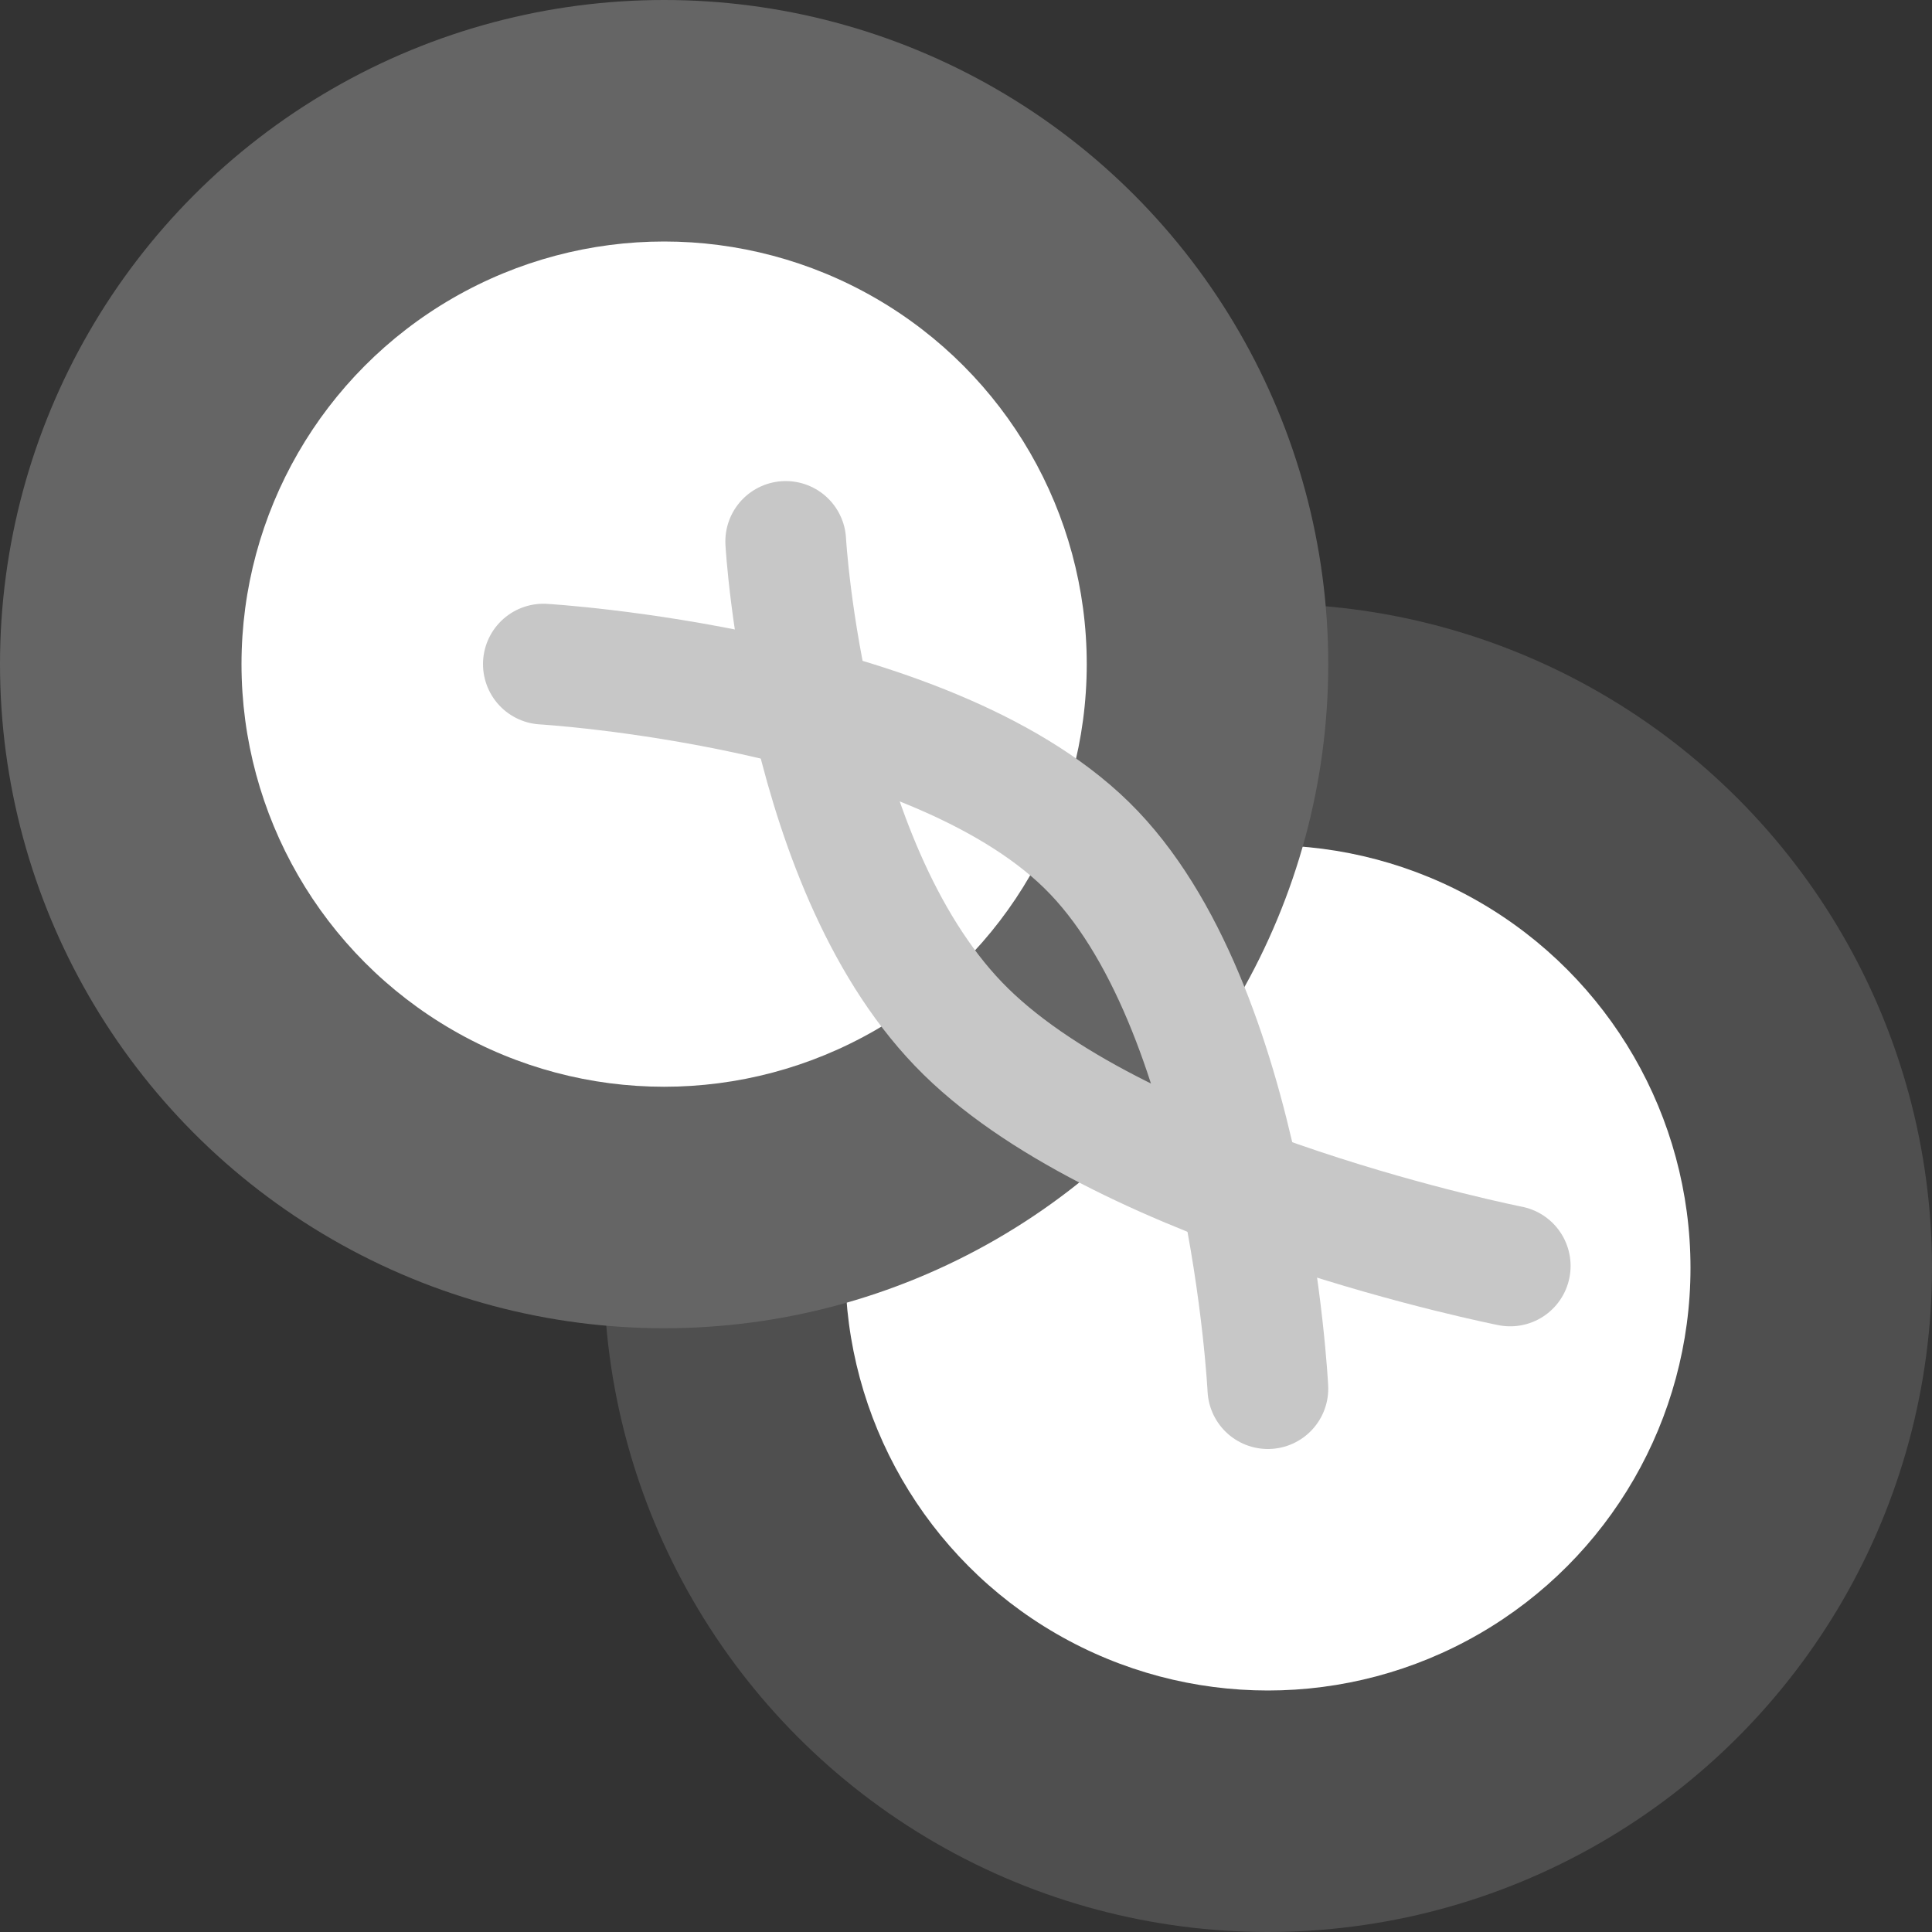<svg xmlns="http://www.w3.org/2000/svg" width="16" height="16" version="1">
 <rect width="100%" height="100%" fill="#333333" stroke="none"/>
 <circle style="fill:#4f4f4f" cx="10.5" cy="10.5" r="5.5"/>
 <circle style="fill:#ffffff" cx="10.5" cy="10.5" r="3.5"/>
 <circle style="fill:#656565" cx="5.5" cy="5.5" r="5.5"/>
 <circle style="fill:#ffffff" cx="5.5" cy="5.5" r="3.5"/>
 <path style="stroke:#c7c7c7;stroke-linecap:round;fill:none" d="m10.5 11.5s-0.159-3.186-1.5-4.5c-1.341-1.314-4.5-1.5-4.5-1.5"/>
 <path style="stroke:#c7c7c7;stroke-linecap:round;fill:none" d="m6.507 4.484s0.152 2.746 1.493 4.06c1.341 1.314 4.507 1.94 4.507 1.94"/>
</svg>
